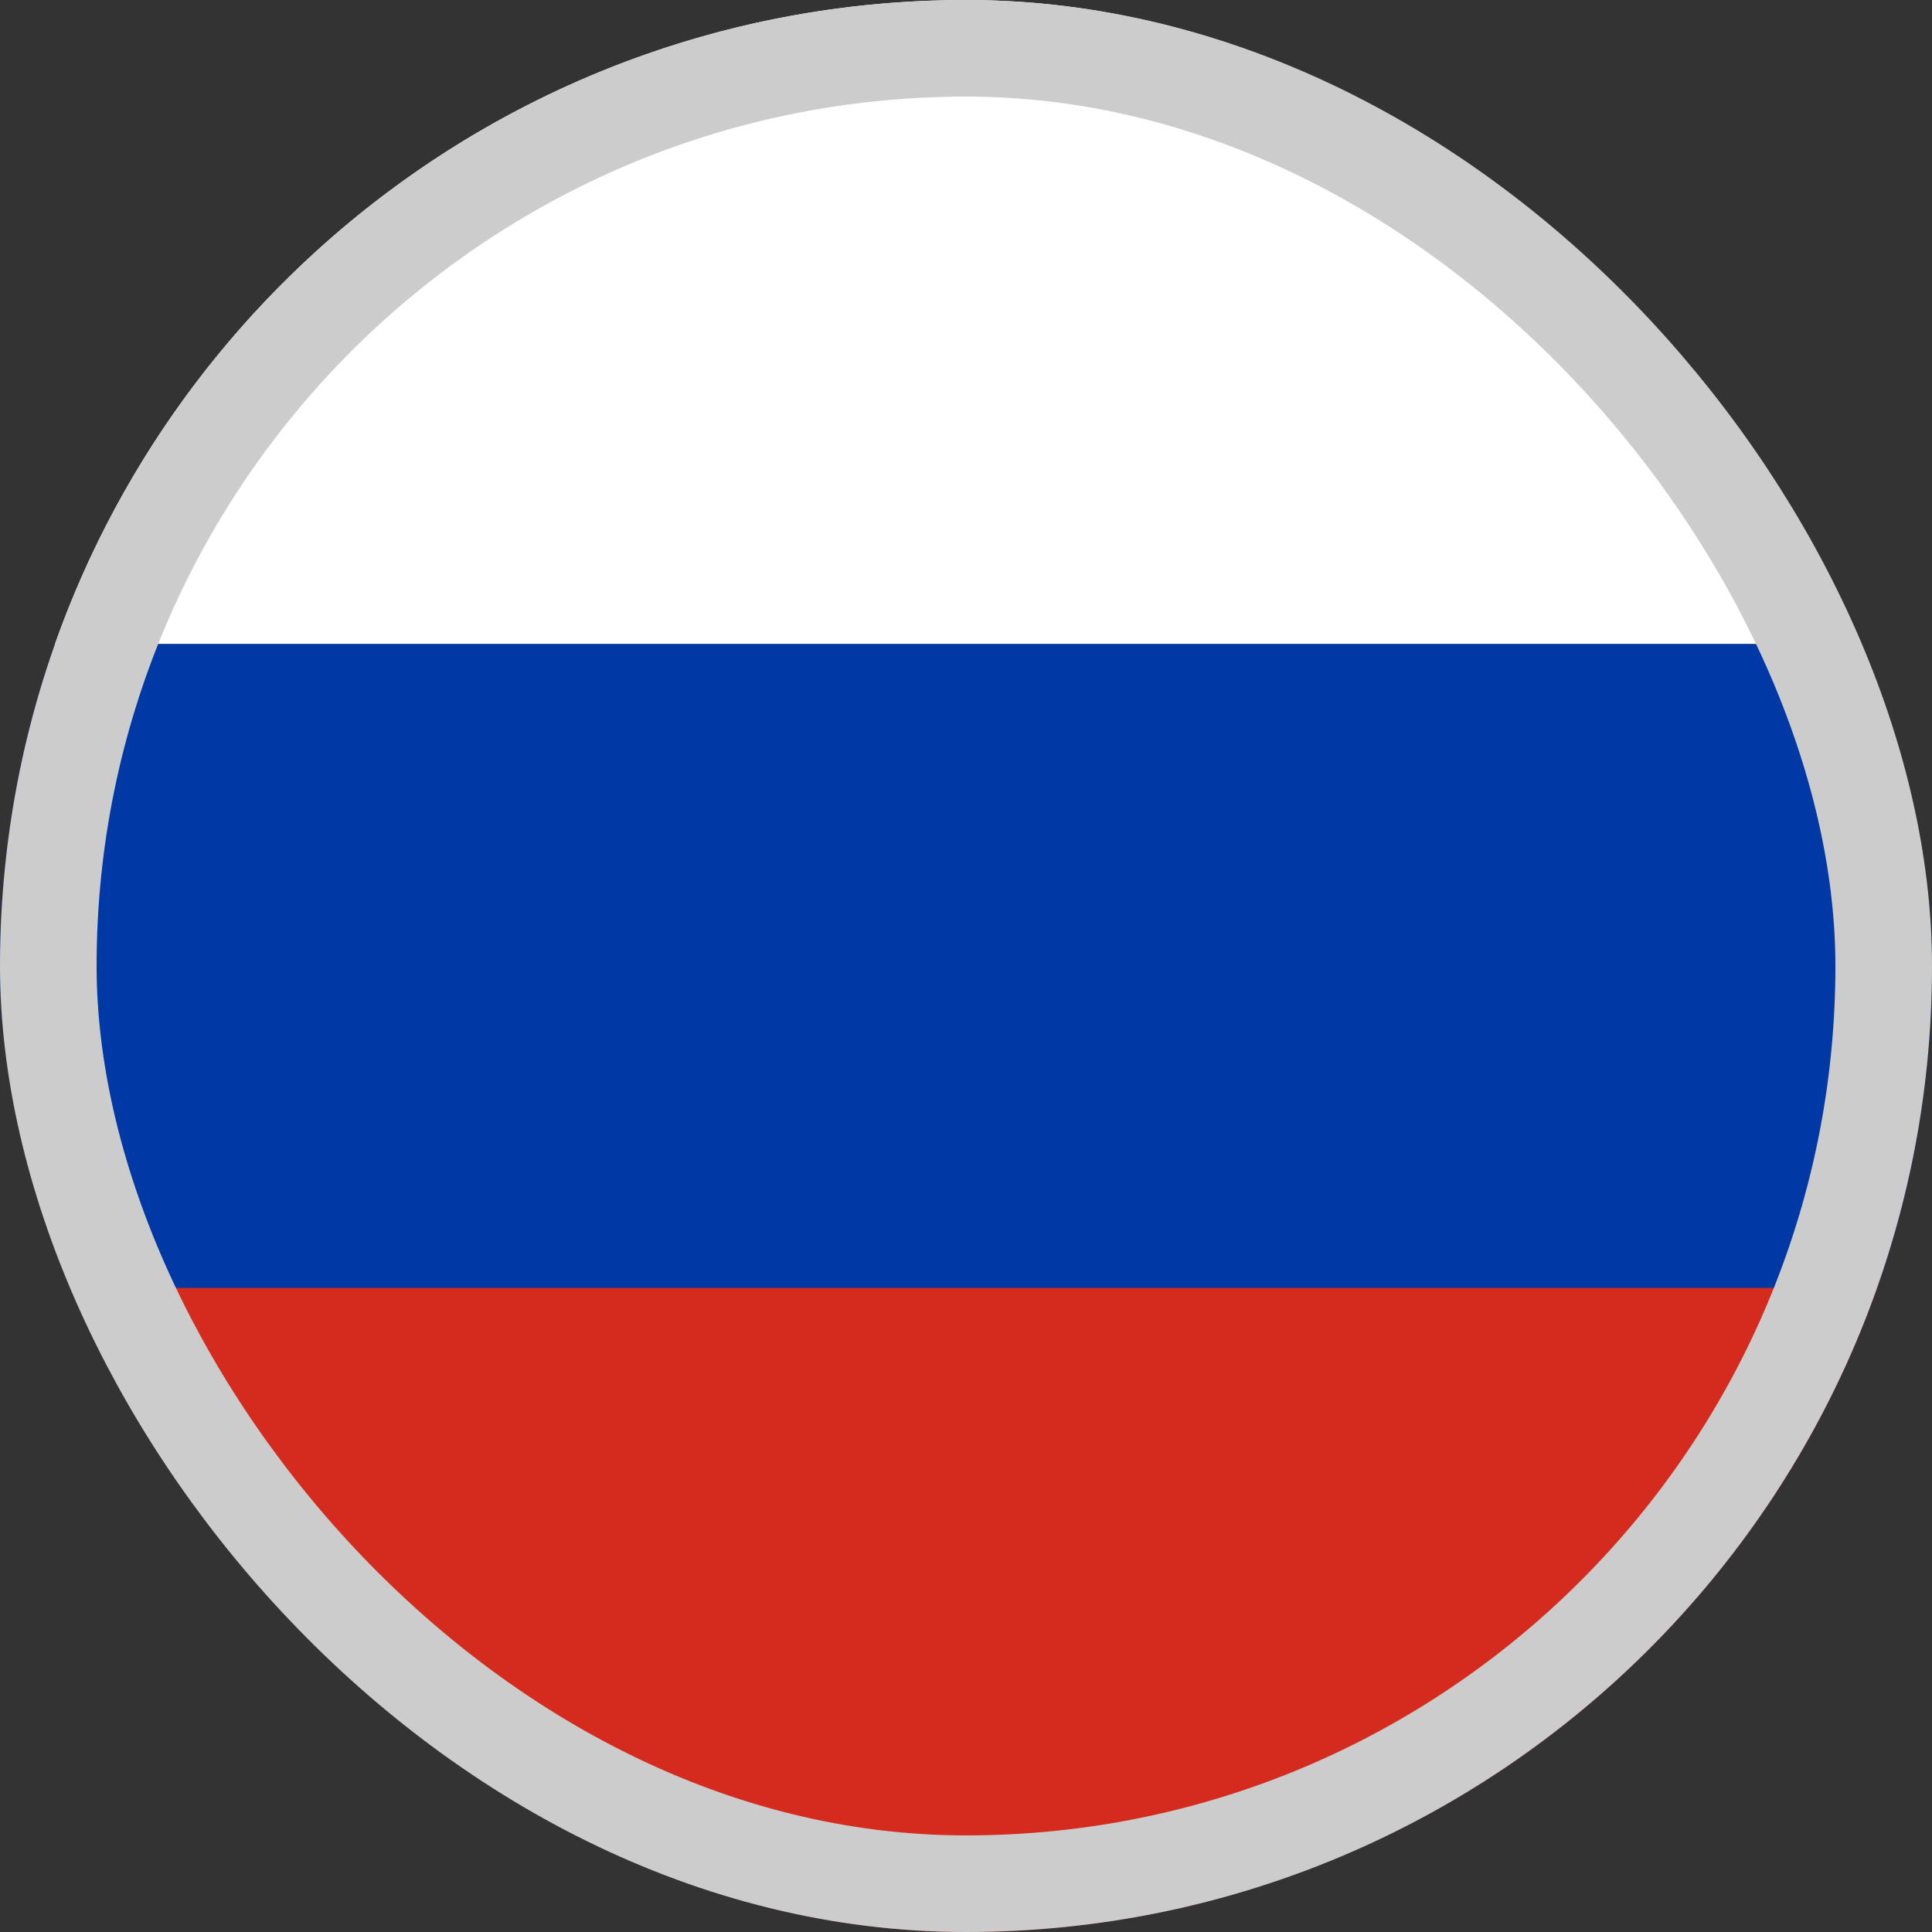 <svg width="20" height="20" fill="none" xmlns="http://www.w3.org/2000/svg"><rect width="100%" height="100%" fill="#333333" stroke="none"/><g clip-path="url(#clip0_736_3696)"><path d="M19.431 6.667H.569C1.942 2.783 5.646 0 10 0c4.354 0 8.058 2.783 9.431 6.667z" fill="#fff"/><path d="M19.431 13.333A9.984 9.984 0 0020 10c0-1.169-.2-2.29-.569-3.333H.569A9.984 9.984 0 000 10c0 1.169.2 2.29.569 3.333h18.862z" fill="#0039A6"/><path d="M9.98 20a10.005 10.005 0 01-9.411-6.667h18.862A10.004 10.004 0 0110.021 20h-.042z" fill="#D52B1E"/></g><rect x=".5" y=".5" width="19" height="19" rx="9.5" stroke="#CCC"/><defs><clipPath id="clip0_736_3696"><rect width="20" height="20" rx="10" fill="#fff"/></clipPath></defs></svg>